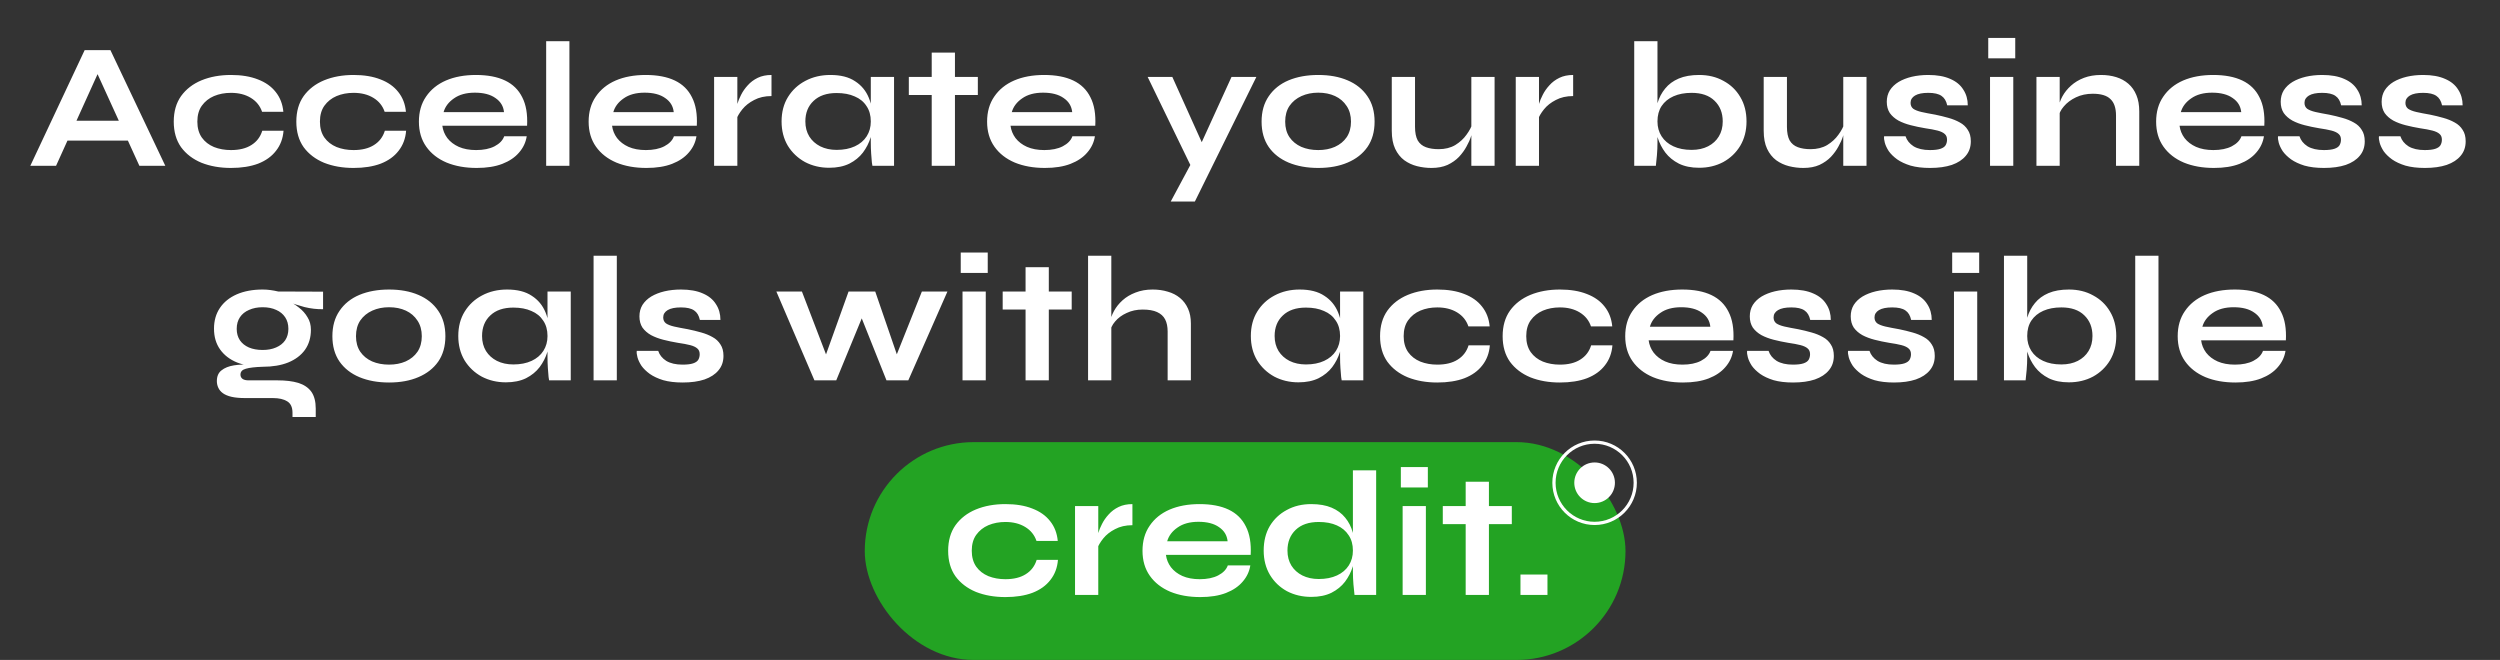 <svg width="769" height="203" viewBox="0 0 769 203" fill="none" xmlns="http://www.w3.org/2000/svg">
<rect x="0" y="0" width="769" height="203" fill="#333333" stroke="none"/>
<g clip-path="url(#clip0_3203_31164)">
<rect x="266" y="136" width="234" height="67" rx="33.5" fill="#23A323"/>
<circle cx="490.5" cy="148.5" r="12.5" stroke="white"/>
<circle cx="490.5" cy="148.5" r="6.25" fill="white"/>
<path d="M18.179 43.245V37.14H41.719V43.245H18.179ZM9.324 51L26.044 15.415H33.964L50.849 51H42.874L28.244 18.935H31.764L17.244 51H9.324ZM87.215 40.22C87.032 42.603 86.262 44.657 84.905 46.38C83.585 48.103 81.752 49.423 79.405 50.34C77.059 51.22 74.272 51.66 71.045 51.66C67.672 51.66 64.647 51.128 61.97 50.065C59.33 48.965 57.24 47.37 55.7 45.28C54.197 43.153 53.445 40.532 53.445 37.415C53.445 34.298 54.197 31.677 55.7 29.55C57.24 27.423 59.33 25.81 61.97 24.71C64.647 23.61 67.672 23.06 71.045 23.06C74.272 23.06 77.04 23.518 79.35 24.435C81.66 25.315 83.475 26.598 84.795 28.285C86.152 29.972 86.94 32.007 87.16 34.39H80.615C79.992 32.557 78.837 31.127 77.15 30.1C75.464 29.073 73.429 28.56 71.045 28.56C69.139 28.56 67.397 28.89 65.82 29.55C64.28 30.21 63.034 31.2 62.08 32.52C61.164 33.803 60.705 35.435 60.705 37.415C60.705 39.358 61.164 40.99 62.08 42.31C62.997 43.593 64.244 44.565 65.82 45.225C67.397 45.848 69.139 46.16 71.045 46.16C73.612 46.16 75.702 45.647 77.315 44.62C78.965 43.593 80.084 42.127 80.67 40.22H87.215ZM124.92 40.22C124.737 42.603 123.967 44.657 122.61 46.38C121.29 48.103 119.457 49.423 117.11 50.34C114.764 51.22 111.977 51.66 108.75 51.66C105.377 51.66 102.352 51.128 99.675 50.065C97.035 48.965 94.945 47.37 93.405 45.28C91.902 43.153 91.15 40.532 91.15 37.415C91.15 34.298 91.902 31.677 93.405 29.55C94.945 27.423 97.035 25.81 99.675 24.71C102.352 23.61 105.377 23.06 108.75 23.06C111.977 23.06 114.745 23.518 117.055 24.435C119.365 25.315 121.18 26.598 122.5 28.285C123.857 29.972 124.645 32.007 124.865 34.39H118.32C117.697 32.557 116.542 31.127 114.855 30.1C113.169 29.073 111.134 28.56 108.75 28.56C106.844 28.56 105.102 28.89 103.525 29.55C101.985 30.21 100.739 31.2 99.785 32.52C98.869 33.803 98.41 35.435 98.41 37.415C98.41 39.358 98.869 40.99 99.785 42.31C100.702 43.593 101.949 44.565 103.525 45.225C105.102 45.848 106.844 46.16 108.75 46.16C111.317 46.16 113.407 45.647 115.02 44.62C116.67 43.593 117.789 42.127 118.375 40.22H124.92ZM155.09 41.925H162.02C161.727 43.795 160.939 45.463 159.655 46.93C158.409 48.397 156.704 49.552 154.54 50.395C152.377 51.238 149.737 51.66 146.62 51.66C143.137 51.66 140.057 51.11 137.38 50.01C134.704 48.873 132.614 47.242 131.11 45.115C129.607 42.988 128.855 40.422 128.855 37.415C128.855 34.408 129.589 31.842 131.055 29.715C132.522 27.552 134.557 25.902 137.16 24.765C139.8 23.628 142.88 23.06 146.4 23.06C149.994 23.06 152.982 23.628 155.365 24.765C157.749 25.902 159.509 27.625 160.645 29.935C161.819 32.208 162.314 35.123 162.13 38.68H136.06C136.244 40.073 136.757 41.338 137.6 42.475C138.48 43.612 139.654 44.51 141.12 45.17C142.624 45.83 144.402 46.16 146.455 46.16C148.729 46.16 150.617 45.775 152.12 45.005C153.66 44.198 154.65 43.172 155.09 41.925ZM146.07 28.505C143.43 28.505 141.285 29.092 139.635 30.265C137.985 31.402 136.922 32.813 136.445 34.5H155.035C154.852 32.667 153.972 31.218 152.395 30.155C150.855 29.055 148.747 28.505 146.07 28.505ZM168.001 12.665H175.151V51H168.001V12.665ZM207.298 41.925H214.228C213.934 43.795 213.146 45.463 211.863 46.93C210.616 48.397 208.911 49.552 206.748 50.395C204.584 51.238 201.944 51.66 198.828 51.66C195.344 51.66 192.264 51.11 189.588 50.01C186.911 48.873 184.821 47.242 183.318 45.115C181.814 42.988 181.063 40.422 181.063 37.415C181.063 34.408 181.796 31.842 183.263 29.715C184.729 27.552 186.764 25.902 189.368 24.765C192.008 23.628 195.088 23.06 198.608 23.06C202.201 23.06 205.189 23.628 207.573 24.765C209.956 25.902 211.716 27.625 212.853 29.935C214.026 32.208 214.521 35.123 214.338 38.68H188.268C188.451 40.073 188.964 41.338 189.808 42.475C190.688 43.612 191.861 44.51 193.328 45.17C194.831 45.83 196.609 46.16 198.663 46.16C200.936 46.16 202.824 45.775 204.328 45.005C205.868 44.198 206.858 43.172 207.298 41.925ZM198.278 28.505C195.638 28.505 193.493 29.092 191.843 30.265C190.193 31.402 189.129 32.813 188.653 34.5H207.243C207.059 32.667 206.179 31.218 204.603 30.155C203.063 29.055 200.954 28.505 198.278 28.505ZM219.658 23.665H226.808V51H219.658V23.665ZM237.313 29.55C235.26 29.55 233.481 29.953 231.978 30.76C230.475 31.53 229.265 32.483 228.348 33.62C227.431 34.757 226.79 35.857 226.423 36.92L226.368 33.895C226.405 33.455 226.551 32.813 226.808 31.97C227.065 31.09 227.45 30.155 227.963 29.165C228.476 28.138 229.155 27.167 229.998 26.25C230.841 25.297 231.868 24.527 233.078 23.94C234.288 23.353 235.7 23.06 237.313 23.06V29.55ZM255.043 51.605C252.33 51.605 249.855 51.018 247.618 49.845C245.418 48.635 243.658 46.967 242.338 44.84C241.055 42.677 240.413 40.183 240.413 37.36C240.413 34.463 241.073 31.952 242.393 29.825C243.713 27.698 245.491 26.048 247.728 24.875C250.001 23.665 252.568 23.06 255.428 23.06C258.581 23.06 261.111 23.702 263.018 24.985C264.961 26.232 266.373 27.937 267.253 30.1C268.133 32.263 268.573 34.683 268.573 37.36C268.573 38.973 268.316 40.623 267.803 42.31C267.29 43.96 266.501 45.5 265.438 46.93C264.375 48.323 262.981 49.46 261.258 50.34C259.535 51.183 257.463 51.605 255.043 51.605ZM257.353 46.105C259.516 46.105 261.386 45.738 262.963 45.005C264.54 44.272 265.75 43.245 266.593 41.925C267.436 40.605 267.858 39.083 267.858 37.36C267.858 35.49 267.418 33.913 266.538 32.63C265.695 31.31 264.485 30.32 262.908 29.66C261.368 28.963 259.516 28.615 257.353 28.615C254.31 28.615 251.945 29.422 250.258 31.035C248.571 32.612 247.728 34.72 247.728 37.36C247.728 39.12 248.131 40.66 248.938 41.98C249.745 43.263 250.863 44.272 252.293 45.005C253.76 45.738 255.446 46.105 257.353 46.105ZM267.858 23.665H275.008V51H268.353C268.353 51 268.298 50.652 268.188 49.955C268.115 49.222 268.041 48.305 267.968 47.205C267.895 46.105 267.858 45.023 267.858 43.96V23.665ZM279.554 23.665H300.784V29.22H279.554V23.665ZM286.594 16.185H293.744V51H286.594V16.185ZM329.866 41.925H336.796C336.503 43.795 335.714 45.463 334.431 46.93C333.184 48.397 331.479 49.552 329.316 50.395C327.153 51.238 324.513 51.66 321.396 51.66C317.913 51.66 314.833 51.11 312.156 50.01C309.479 48.873 307.389 47.242 305.886 45.115C304.383 42.988 303.631 40.422 303.631 37.415C303.631 34.408 304.364 31.842 305.831 29.715C307.298 27.552 309.333 25.902 311.936 24.765C314.576 23.628 317.656 23.06 321.176 23.06C324.769 23.06 327.758 23.628 330.141 24.765C332.524 25.902 334.284 27.625 335.421 29.935C336.594 32.208 337.089 35.123 336.906 38.68H310.836C311.019 40.073 311.533 41.338 312.376 42.475C313.256 43.612 314.429 44.51 315.896 45.17C317.399 45.83 319.178 46.16 321.231 46.16C323.504 46.16 325.393 45.775 326.896 45.005C328.436 44.198 329.426 43.172 329.866 41.925ZM320.846 28.505C318.206 28.505 316.061 29.092 314.411 30.265C312.761 31.402 311.698 32.813 311.221 34.5H329.811C329.628 32.667 328.748 31.218 327.171 30.155C325.631 29.055 323.523 28.505 320.846 28.505ZM353.018 23.665H360.608L372.433 49.9L366.273 51L353.018 23.665ZM386.458 23.665L367.538 62H360.113L368.198 46.93L378.813 23.665H386.458ZM405.499 51.66C402.053 51.66 399.009 51.11 396.369 50.01C393.766 48.91 391.731 47.315 390.264 45.225C388.798 43.098 388.064 40.495 388.064 37.415C388.064 34.335 388.798 31.732 390.264 29.605C391.731 27.442 393.766 25.81 396.369 24.71C399.009 23.61 402.053 23.06 405.499 23.06C408.946 23.06 411.953 23.61 414.519 24.71C417.123 25.81 419.158 27.442 420.624 29.605C422.091 31.732 422.824 34.335 422.824 37.415C422.824 40.495 422.091 43.098 420.624 45.225C419.158 47.315 417.123 48.91 414.519 50.01C411.953 51.11 408.946 51.66 405.499 51.66ZM405.499 46.16C407.406 46.16 409.111 45.83 410.614 45.17C412.154 44.473 413.364 43.483 414.244 42.2C415.124 40.88 415.564 39.285 415.564 37.415C415.564 35.545 415.124 33.95 414.244 32.63C413.364 31.273 412.173 30.247 410.669 29.55C409.166 28.853 407.443 28.505 405.499 28.505C403.593 28.505 401.869 28.853 400.329 29.55C398.789 30.247 397.561 31.255 396.644 32.575C395.764 33.895 395.324 35.508 395.324 37.415C395.324 39.285 395.764 40.88 396.644 42.2C397.524 43.483 398.734 44.473 400.274 45.17C401.814 45.83 403.556 46.16 405.499 46.16ZM459.735 51H452.585V23.665H459.735V51ZM452.97 37.855L453.025 39.725C452.952 40.238 452.768 40.99 452.475 41.98C452.182 42.933 451.723 43.96 451.1 45.06C450.513 46.16 449.743 47.223 448.79 48.25C447.837 49.24 446.663 50.065 445.27 50.725C443.877 51.348 442.227 51.66 440.32 51.66C438.817 51.66 437.332 51.477 435.865 51.11C434.435 50.743 433.133 50.138 431.96 49.295C430.787 48.415 429.852 47.242 429.155 45.775C428.458 44.308 428.11 42.457 428.11 40.22V23.665H435.26V39.01C435.26 40.77 435.535 42.163 436.085 43.19C436.672 44.18 437.515 44.877 438.615 45.28C439.715 45.683 441.017 45.885 442.52 45.885C444.5 45.885 446.205 45.463 447.635 44.62C449.065 43.74 450.22 42.677 451.1 41.43C452.017 40.183 452.64 38.992 452.97 37.855ZM466.245 23.665H473.395V51H466.245V23.665ZM483.9 29.55C481.846 29.55 480.068 29.953 478.565 30.76C477.061 31.53 475.851 32.483 474.935 33.62C474.018 34.757 473.376 35.857 473.01 36.92L472.955 33.895C472.991 33.455 473.138 32.813 473.395 31.97C473.651 31.09 474.036 30.155 474.55 29.165C475.063 28.138 475.741 27.167 476.585 26.25C477.428 25.297 478.455 24.527 479.665 23.94C480.875 23.353 482.286 23.06 483.9 23.06V29.55ZM522.652 51.605C520.232 51.605 518.16 51.183 516.437 50.34C514.713 49.46 513.32 48.323 512.257 46.93C511.193 45.5 510.405 43.96 509.892 42.31C509.378 40.623 509.122 38.973 509.122 37.36C509.122 35.343 509.36 33.473 509.837 31.75C510.35 30.027 511.138 28.523 512.202 27.24C513.265 25.92 514.658 24.893 516.382 24.16C518.105 23.427 520.195 23.06 522.652 23.06C525.475 23.06 527.968 23.665 530.132 24.875C532.332 26.048 534.055 27.698 535.302 29.825C536.585 31.952 537.227 34.463 537.227 37.36C537.227 40.183 536.585 42.677 535.302 44.84C534.018 46.967 532.277 48.635 530.077 49.845C527.877 51.018 525.402 51.605 522.652 51.605ZM520.342 46.105C522.285 46.105 523.972 45.738 525.402 45.005C526.832 44.272 527.932 43.263 528.702 41.98C529.508 40.66 529.912 39.12 529.912 37.36C529.912 34.72 529.068 32.593 527.382 30.98C525.732 29.367 523.385 28.56 520.342 28.56C518.215 28.56 516.363 28.908 514.787 29.605C513.21 30.302 511.982 31.31 511.102 32.63C510.258 33.913 509.837 35.49 509.837 37.36C509.837 39.083 510.258 40.605 511.102 41.925C511.945 43.245 513.155 44.272 514.732 45.005C516.308 45.738 518.178 46.105 520.342 46.105ZM509.837 12.665V43.96C509.837 45.133 509.782 46.398 509.672 47.755C509.562 49.075 509.452 50.157 509.342 51H502.687V12.665H509.837ZM574.139 51H566.989V23.665H574.139V51ZM567.374 37.855L567.429 39.725C567.356 40.238 567.173 40.99 566.879 41.98C566.586 42.933 566.128 43.96 565.504 45.06C564.918 46.16 564.148 47.223 563.194 48.25C562.241 49.24 561.068 50.065 559.674 50.725C558.281 51.348 556.631 51.66 554.724 51.66C553.221 51.66 551.736 51.477 550.269 51.11C548.839 50.743 547.538 50.138 546.364 49.295C545.191 48.415 544.256 47.242 543.559 45.775C542.863 44.308 542.514 42.457 542.514 40.22V23.665H549.664V39.01C549.664 40.77 549.939 42.163 550.489 43.19C551.076 44.18 551.919 44.877 553.019 45.28C554.119 45.683 555.421 45.885 556.924 45.885C558.904 45.885 560.609 45.463 562.039 44.62C563.469 43.74 564.624 42.677 565.504 41.43C566.421 40.183 567.044 38.992 567.374 37.855ZM579.549 41.925H586.149C586.552 43.172 587.377 44.198 588.624 45.005C589.907 45.775 591.576 46.16 593.629 46.16C595.022 46.16 596.104 46.032 596.874 45.775C597.644 45.518 598.176 45.152 598.469 44.675C598.762 44.162 598.909 43.593 598.909 42.97C598.909 42.2 598.671 41.613 598.194 41.21C597.717 40.77 596.984 40.422 595.994 40.165C595.004 39.908 593.739 39.67 592.199 39.45C590.659 39.193 589.174 38.882 587.744 38.515C586.314 38.148 585.049 37.672 583.949 37.085C582.849 36.462 581.969 35.692 581.309 34.775C580.686 33.822 580.374 32.667 580.374 31.31C580.374 29.99 580.686 28.817 581.309 27.79C581.969 26.763 582.867 25.902 584.004 25.205C585.177 24.508 586.534 23.977 588.074 23.61C589.651 23.243 591.337 23.06 593.134 23.06C595.847 23.06 598.102 23.463 599.899 24.27C601.696 25.04 603.034 26.14 603.914 27.57C604.831 28.963 605.289 30.577 605.289 32.41H598.964C598.671 31.053 598.084 30.082 597.204 29.495C596.324 28.872 594.967 28.56 593.134 28.56C591.337 28.56 589.981 28.835 589.064 29.385C588.147 29.935 587.689 30.687 587.689 31.64C587.689 32.41 587.964 33.015 588.514 33.455C589.101 33.858 589.944 34.188 591.044 34.445C592.181 34.702 593.592 34.977 595.279 35.27C596.709 35.563 598.066 35.893 599.349 36.26C600.669 36.627 601.842 37.103 602.869 37.69C603.896 38.24 604.702 38.992 605.289 39.945C605.912 40.862 606.224 42.035 606.224 43.465C606.224 45.225 605.711 46.71 604.684 47.92C603.694 49.13 602.264 50.065 600.394 50.725C598.524 51.348 596.287 51.66 593.684 51.66C591.374 51.66 589.376 51.422 587.689 50.945C586.039 50.432 584.664 49.79 583.564 49.02C582.464 48.213 581.602 47.37 580.979 46.49C580.392 45.573 579.989 44.712 579.769 43.905C579.549 43.098 579.476 42.438 579.549 41.925ZM619.889 11.675V17.945H611.584V11.675H619.889ZM612.134 23.665H619.284V51H612.134V23.665ZM626.411 23.665H633.561V51H626.411V23.665ZM646.266 23.06C647.953 23.06 649.511 23.28 650.941 23.72C652.371 24.16 653.618 24.838 654.681 25.755C655.744 26.672 656.569 27.845 657.156 29.275C657.743 30.668 658.036 32.337 658.036 34.28V51H650.886V35.545C650.886 33.235 650.318 31.548 649.181 30.485C648.081 29.385 646.266 28.835 643.736 28.835C641.829 28.835 640.106 29.202 638.566 29.935C637.026 30.668 635.779 31.603 634.826 32.74C633.873 33.84 633.323 34.995 633.176 36.205L633.121 33.4C633.304 32.117 633.726 30.87 634.386 29.66C635.046 28.45 635.926 27.35 637.026 26.36C638.163 25.333 639.501 24.527 641.041 23.94C642.581 23.353 644.323 23.06 646.266 23.06ZM689.461 41.925H696.391C696.097 43.795 695.309 45.463 694.026 46.93C692.779 48.397 691.074 49.552 688.911 50.395C686.747 51.238 684.107 51.66 680.991 51.66C677.507 51.66 674.427 51.11 671.751 50.01C669.074 48.873 666.984 47.242 665.481 45.115C663.977 42.988 663.226 40.422 663.226 37.415C663.226 34.408 663.959 31.842 665.426 29.715C666.892 27.552 668.927 25.902 671.531 24.765C674.171 23.628 677.251 23.06 680.771 23.06C684.364 23.06 687.352 23.628 689.736 24.765C692.119 25.902 693.879 27.625 695.016 29.935C696.189 32.208 696.684 35.123 696.501 38.68H670.431C670.614 40.073 671.127 41.338 671.971 42.475C672.851 43.612 674.024 44.51 675.491 45.17C676.994 45.83 678.772 46.16 680.826 46.16C683.099 46.16 684.987 45.775 686.491 45.005C688.031 44.198 689.021 43.172 689.461 41.925ZM680.441 28.505C677.801 28.505 675.656 29.092 674.006 30.265C672.356 31.402 671.292 32.813 670.816 34.5H689.406C689.222 32.667 688.342 31.218 686.766 30.155C685.226 29.055 683.117 28.505 680.441 28.505ZM700.721 41.925H707.321C707.724 43.172 708.549 44.198 709.796 45.005C711.079 45.775 712.748 46.16 714.801 46.16C716.194 46.16 717.276 46.032 718.046 45.775C718.816 45.518 719.348 45.152 719.641 44.675C719.934 44.162 720.081 43.593 720.081 42.97C720.081 42.2 719.843 41.613 719.366 41.21C718.889 40.77 718.156 40.422 717.166 40.165C716.176 39.908 714.911 39.67 713.371 39.45C711.831 39.193 710.346 38.882 708.916 38.515C707.486 38.148 706.221 37.672 705.121 37.085C704.021 36.462 703.141 35.692 702.481 34.775C701.858 33.822 701.546 32.667 701.546 31.31C701.546 29.99 701.858 28.817 702.481 27.79C703.141 26.763 704.039 25.902 705.176 25.205C706.349 24.508 707.706 23.977 709.246 23.61C710.823 23.243 712.509 23.06 714.306 23.06C717.019 23.06 719.274 23.463 721.071 24.27C722.868 25.04 724.206 26.14 725.086 27.57C726.003 28.963 726.461 30.577 726.461 32.41H720.136C719.843 31.053 719.256 30.082 718.376 29.495C717.496 28.872 716.139 28.56 714.306 28.56C712.509 28.56 711.153 28.835 710.236 29.385C709.319 29.935 708.861 30.687 708.861 31.64C708.861 32.41 709.136 33.015 709.686 33.455C710.273 33.858 711.116 34.188 712.216 34.445C713.353 34.702 714.764 34.977 716.451 35.27C717.881 35.563 719.238 35.893 720.521 36.26C721.841 36.627 723.014 37.103 724.041 37.69C725.068 38.24 725.874 38.992 726.461 39.945C727.084 40.862 727.396 42.035 727.396 43.465C727.396 45.225 726.883 46.71 725.856 47.92C724.866 49.13 723.436 50.065 721.566 50.725C719.696 51.348 717.459 51.66 714.856 51.66C712.546 51.66 710.548 51.422 708.861 50.945C707.211 50.432 705.836 49.79 704.736 49.02C703.636 48.213 702.774 47.37 702.151 46.49C701.564 45.573 701.161 44.712 700.941 43.905C700.721 43.098 700.648 42.438 700.721 41.925ZM731.766 41.925H738.366C738.769 43.172 739.594 44.198 740.841 45.005C742.124 45.775 743.793 46.16 745.846 46.16C747.239 46.16 748.321 46.032 749.091 45.775C749.861 45.518 750.393 45.152 750.686 44.675C750.979 44.162 751.126 43.593 751.126 42.97C751.126 42.2 750.888 41.613 750.411 41.21C749.934 40.77 749.201 40.422 748.211 40.165C747.221 39.908 745.956 39.67 744.416 39.45C742.876 39.193 741.391 38.882 739.961 38.515C738.531 38.148 737.266 37.672 736.166 37.085C735.066 36.462 734.186 35.692 733.526 34.775C732.903 33.822 732.591 32.667 732.591 31.31C732.591 29.99 732.903 28.817 733.526 27.79C734.186 26.763 735.084 25.902 736.221 25.205C737.394 24.508 738.751 23.977 740.291 23.61C741.868 23.243 743.554 23.06 745.351 23.06C748.064 23.06 750.319 23.463 752.116 24.27C753.913 25.04 755.251 26.14 756.131 27.57C757.048 28.963 757.506 30.577 757.506 32.41H751.181C750.888 31.053 750.301 30.082 749.421 29.495C748.541 28.872 747.184 28.56 745.351 28.56C743.554 28.56 742.198 28.835 741.281 29.385C740.364 29.935 739.906 30.687 739.906 31.64C739.906 32.41 740.181 33.015 740.731 33.455C741.318 33.858 742.161 34.188 743.261 34.445C744.398 34.702 745.809 34.977 747.496 35.27C748.926 35.563 750.283 35.893 751.566 36.26C752.886 36.627 754.059 37.103 755.086 37.69C756.113 38.24 756.919 38.992 757.506 39.945C758.129 40.862 758.441 42.035 758.441 43.465C758.441 45.225 757.928 46.71 756.901 47.92C755.911 49.13 754.481 50.065 752.611 50.725C750.741 51.348 748.504 51.66 745.901 51.66C743.591 51.66 741.593 51.422 739.906 50.945C738.256 50.432 736.881 49.79 735.781 49.02C734.681 48.213 733.819 47.37 733.196 46.49C732.609 45.573 732.206 44.712 731.986 43.905C731.766 43.098 731.693 42.438 731.766 41.925ZM80.786 112.82C77.816 112.82 75.194 112.38 72.921 111.5C70.684 110.583 68.942 109.245 67.696 107.485C66.449 105.725 65.826 103.598 65.826 101.105C65.826 98.648 66.431 96.522 67.641 94.725C68.851 92.928 70.574 91.535 72.811 90.545C75.084 89.555 77.742 89.06 80.786 89.06C81.629 89.06 82.436 89.115 83.206 89.225C84.012 89.335 84.801 89.482 85.571 89.665L99.376 89.72V95.11C97.506 95.147 95.599 94.927 93.656 94.45C91.749 93.937 90.062 93.387 88.596 92.8L88.431 92.415C89.677 93.002 90.851 93.735 91.951 94.615C93.051 95.458 93.931 96.448 94.591 97.585C95.287 98.685 95.636 99.968 95.636 101.435C95.636 103.818 95.031 105.872 93.821 107.595C92.611 109.282 90.887 110.583 88.651 111.5C86.451 112.38 83.829 112.82 80.786 112.82ZM89.971 128.275V126.955C89.971 125.268 89.421 124.095 88.321 123.435C87.257 122.775 85.791 122.445 83.921 122.445H75.396C73.746 122.445 72.352 122.317 71.216 122.06C70.116 121.803 69.236 121.437 68.576 120.96C67.916 120.483 67.439 119.915 67.146 119.255C66.852 118.632 66.706 117.953 66.706 117.22C66.706 115.753 67.182 114.653 68.136 113.92C69.089 113.15 70.372 112.637 71.986 112.38C73.599 112.123 75.377 112.068 77.321 112.215L80.786 112.82C78.476 112.893 76.752 113.095 75.616 113.425C74.516 113.718 73.966 114.323 73.966 115.24C73.966 115.79 74.186 116.23 74.626 116.56C75.066 116.853 75.689 117 76.496 117H85.461C87.917 117 90.007 117.257 91.731 117.77C93.491 118.32 94.829 119.218 95.746 120.465C96.662 121.748 97.121 123.49 97.121 125.69V128.275H89.971ZM80.786 107.65C82.362 107.65 83.737 107.393 84.911 106.88C86.121 106.367 87.056 105.633 87.716 104.68C88.376 103.69 88.706 102.517 88.706 101.16C88.706 99.767 88.376 98.575 87.716 97.585C87.056 96.595 86.139 95.843 84.966 95.33C83.792 94.78 82.399 94.505 80.786 94.505C79.209 94.505 77.816 94.78 76.606 95.33C75.396 95.843 74.461 96.595 73.801 97.585C73.141 98.575 72.811 99.767 72.811 101.16C72.811 102.517 73.141 103.69 73.801 104.68C74.461 105.633 75.377 106.367 76.551 106.88C77.761 107.393 79.172 107.65 80.786 107.65ZM119.677 117.66C116.23 117.66 113.187 117.11 110.547 116.01C107.943 114.91 105.908 113.315 104.442 111.225C102.975 109.098 102.242 106.495 102.242 103.415C102.242 100.335 102.975 97.732 104.442 95.605C105.908 93.442 107.943 91.81 110.547 90.71C113.187 89.61 116.23 89.06 119.677 89.06C123.123 89.06 126.13 89.61 128.697 90.71C131.3 91.81 133.335 93.442 134.802 95.605C136.268 97.732 137.002 100.335 137.002 103.415C137.002 106.495 136.268 109.098 134.802 111.225C133.335 113.315 131.3 114.91 128.697 116.01C126.13 117.11 123.123 117.66 119.677 117.66ZM119.677 112.16C121.583 112.16 123.288 111.83 124.792 111.17C126.332 110.473 127.542 109.483 128.422 108.2C129.302 106.88 129.742 105.285 129.742 103.415C129.742 101.545 129.302 99.95 128.422 98.63C127.542 97.273 126.35 96.247 124.847 95.55C123.343 94.853 121.62 94.505 119.677 94.505C117.77 94.505 116.047 94.853 114.507 95.55C112.967 96.247 111.738 97.255 110.822 98.575C109.942 99.895 109.502 101.508 109.502 103.415C109.502 105.285 109.942 106.88 110.822 108.2C111.702 109.483 112.912 110.473 114.452 111.17C115.992 111.83 117.733 112.16 119.677 112.16ZM155.597 117.605C152.884 117.605 150.409 117.018 148.172 115.845C145.972 114.635 144.212 112.967 142.892 110.84C141.609 108.677 140.967 106.183 140.967 103.36C140.967 100.463 141.627 97.952 142.947 95.825C144.267 93.698 146.046 92.048 148.282 90.875C150.556 89.665 153.122 89.06 155.982 89.06C159.136 89.06 161.666 89.702 163.572 90.985C165.516 92.232 166.927 93.937 167.807 96.1C168.687 98.263 169.127 100.683 169.127 103.36C169.127 104.973 168.871 106.623 168.357 108.31C167.844 109.96 167.056 111.5 165.992 112.93C164.929 114.323 163.536 115.46 161.812 116.34C160.089 117.183 158.017 117.605 155.597 117.605ZM157.907 112.105C160.071 112.105 161.941 111.738 163.517 111.005C165.094 110.272 166.304 109.245 167.147 107.925C167.991 106.605 168.412 105.083 168.412 103.36C168.412 101.49 167.972 99.913 167.092 98.63C166.249 97.31 165.039 96.32 163.462 95.66C161.922 94.963 160.071 94.615 157.907 94.615C154.864 94.615 152.499 95.422 150.812 97.035C149.126 98.612 148.282 100.72 148.282 103.36C148.282 105.12 148.686 106.66 149.492 107.98C150.299 109.263 151.417 110.272 152.847 111.005C154.314 111.738 156.001 112.105 157.907 112.105ZM168.412 89.665H175.562V117H168.907C168.907 117 168.852 116.652 168.742 115.955C168.669 115.222 168.596 114.305 168.522 113.205C168.449 112.105 168.412 111.023 168.412 109.96V89.665ZM182.583 78.665H189.733V117H182.583V78.665ZM195.865 107.925H202.465C202.868 109.172 203.693 110.198 204.94 111.005C206.223 111.775 207.892 112.16 209.945 112.16C211.338 112.16 212.42 112.032 213.19 111.775C213.96 111.518 214.492 111.152 214.785 110.675C215.078 110.162 215.225 109.593 215.225 108.97C215.225 108.2 214.987 107.613 214.51 107.21C214.033 106.77 213.3 106.422 212.31 106.165C211.32 105.908 210.055 105.67 208.515 105.45C206.975 105.193 205.49 104.882 204.06 104.515C202.63 104.148 201.365 103.672 200.265 103.085C199.165 102.462 198.285 101.692 197.625 100.775C197.002 99.822 196.69 98.667 196.69 97.31C196.69 95.99 197.002 94.817 197.625 93.79C198.285 92.763 199.183 91.902 200.32 91.205C201.493 90.508 202.85 89.977 204.39 89.61C205.967 89.243 207.653 89.06 209.45 89.06C212.163 89.06 214.418 89.463 216.215 90.27C218.012 91.04 219.35 92.14 220.23 93.57C221.147 94.963 221.605 96.577 221.605 98.41H215.28C214.987 97.053 214.4 96.082 213.52 95.495C212.64 94.872 211.283 94.56 209.45 94.56C207.653 94.56 206.297 94.835 205.38 95.385C204.463 95.935 204.005 96.687 204.005 97.64C204.005 98.41 204.28 99.015 204.83 99.455C205.417 99.858 206.26 100.188 207.36 100.445C208.497 100.702 209.908 100.977 211.595 101.27C213.025 101.563 214.382 101.893 215.665 102.26C216.985 102.627 218.158 103.103 219.185 103.69C220.212 104.24 221.018 104.992 221.605 105.945C222.228 106.862 222.54 108.035 222.54 109.465C222.54 111.225 222.027 112.71 221 113.92C220.01 115.13 218.58 116.065 216.71 116.725C214.84 117.348 212.603 117.66 210 117.66C207.69 117.66 205.692 117.422 204.005 116.945C202.355 116.432 200.98 115.79 199.88 115.02C198.78 114.213 197.918 113.37 197.295 112.49C196.708 111.573 196.305 110.712 196.085 109.905C195.865 109.098 195.792 108.438 195.865 107.925ZM276.917 112.05L274.662 111.995L283.572 89.665H291.437L279.392 117H272.682L263.882 94.945H266.302L257.227 117H250.517L238.802 89.665H246.667L255.247 112.05H252.992L261.022 89.665H269.217L276.917 112.05ZM303.827 77.675V83.945H295.522V77.675H303.827ZM296.072 89.665H303.222V117H296.072V89.665ZM308.424 89.665H329.654V95.22H308.424V89.665ZM315.464 82.185H322.614V117H315.464V82.185ZM359.166 117V101.985C359.166 100.482 358.91 99.235 358.396 98.245C357.883 97.255 357.058 96.503 355.921 95.99C354.821 95.477 353.336 95.22 351.466 95.22C349.67 95.22 348.038 95.568 346.571 96.265C345.105 96.925 343.913 97.805 342.996 98.905C342.08 99.968 341.566 101.105 341.456 102.315L341.401 99.29C341.585 98.08 342.006 96.87 342.666 95.66C343.326 94.45 344.206 93.35 345.306 92.36C346.406 91.37 347.726 90.582 349.266 89.995C350.843 89.372 352.603 89.06 354.546 89.06C356.233 89.06 357.791 89.28 359.221 89.72C360.651 90.123 361.898 90.765 362.961 91.645C364.025 92.525 364.85 93.625 365.436 94.945C366.023 96.228 366.316 97.75 366.316 99.51V117H359.166ZM334.691 117V78.665H341.841V117H334.691ZM399.391 117.605C396.678 117.605 394.203 117.018 391.966 115.845C389.766 114.635 388.006 112.967 386.686 110.84C385.403 108.677 384.761 106.183 384.761 103.36C384.761 100.463 385.421 97.952 386.741 95.825C388.061 93.698 389.84 92.048 392.076 90.875C394.35 89.665 396.916 89.06 399.776 89.06C402.93 89.06 405.46 89.702 407.366 90.985C409.31 92.232 410.721 93.937 411.601 96.1C412.481 98.263 412.921 100.683 412.921 103.36C412.921 104.973 412.665 106.623 412.151 108.31C411.638 109.96 410.85 111.5 409.786 112.93C408.723 114.323 407.33 115.46 405.606 116.34C403.883 117.183 401.811 117.605 399.391 117.605ZM401.701 112.105C403.865 112.105 405.735 111.738 407.311 111.005C408.888 110.272 410.098 109.245 410.941 107.925C411.785 106.605 412.206 105.083 412.206 103.36C412.206 101.49 411.766 99.913 410.886 98.63C410.043 97.31 408.833 96.32 407.256 95.66C405.716 94.963 403.865 94.615 401.701 94.615C398.658 94.615 396.293 95.422 394.606 97.035C392.92 98.612 392.076 100.72 392.076 103.36C392.076 105.12 392.48 106.66 393.286 107.98C394.093 109.263 395.211 110.272 396.641 111.005C398.108 111.738 399.795 112.105 401.701 112.105ZM412.206 89.665H419.356V117H412.701C412.701 117 412.646 116.652 412.536 115.955C412.463 115.222 412.39 114.305 412.316 113.205C412.243 112.105 412.206 111.023 412.206 109.96V89.665ZM458.277 106.22C458.094 108.603 457.324 110.657 455.967 112.38C454.647 114.103 452.814 115.423 450.467 116.34C448.121 117.22 445.334 117.66 442.107 117.66C438.734 117.66 435.709 117.128 433.032 116.065C430.392 114.965 428.302 113.37 426.762 111.28C425.259 109.153 424.507 106.532 424.507 103.415C424.507 100.298 425.259 97.677 426.762 95.55C428.302 93.423 430.392 91.81 433.032 90.71C435.709 89.61 438.734 89.06 442.107 89.06C445.334 89.06 448.102 89.518 450.412 90.435C452.722 91.315 454.537 92.598 455.857 94.285C457.214 95.972 458.002 98.007 458.222 100.39H451.677C451.054 98.557 449.899 97.127 448.212 96.1C446.526 95.073 444.491 94.56 442.107 94.56C440.201 94.56 438.459 94.89 436.882 95.55C435.342 96.21 434.096 97.2 433.142 98.52C432.226 99.803 431.767 101.435 431.767 103.415C431.767 105.358 432.226 106.99 433.142 108.31C434.059 109.593 435.306 110.565 436.882 111.225C438.459 111.848 440.201 112.16 442.107 112.16C444.674 112.16 446.764 111.647 448.377 110.62C450.027 109.593 451.146 108.127 451.732 106.22H458.277ZM495.982 106.22C495.799 108.603 495.029 110.657 493.672 112.38C492.352 114.103 490.519 115.423 488.172 116.34C485.826 117.22 483.039 117.66 479.812 117.66C476.439 117.66 473.414 117.128 470.737 116.065C468.097 114.965 466.007 113.37 464.467 111.28C462.964 109.153 462.212 106.532 462.212 103.415C462.212 100.298 462.964 97.677 464.467 95.55C466.007 93.423 468.097 91.81 470.737 90.71C473.414 89.61 476.439 89.06 479.812 89.06C483.039 89.06 485.807 89.518 488.117 90.435C490.427 91.315 492.242 92.598 493.562 94.285C494.919 95.972 495.707 98.007 495.927 100.39H489.382C488.759 98.557 487.604 97.127 485.917 96.1C484.231 95.073 482.196 94.56 479.812 94.56C477.906 94.56 476.164 94.89 474.587 95.55C473.047 96.21 471.801 97.2 470.847 98.52C469.931 99.803 469.472 101.435 469.472 103.415C469.472 105.358 469.931 106.99 470.847 108.31C471.764 109.593 473.011 110.565 474.587 111.225C476.164 111.848 477.906 112.16 479.812 112.16C482.379 112.16 484.469 111.647 486.082 110.62C487.732 109.593 488.851 108.127 489.437 106.22H495.982ZM526.153 107.925H533.083C532.789 109.795 532.001 111.463 530.718 112.93C529.471 114.397 527.766 115.552 525.603 116.395C523.439 117.238 520.799 117.66 517.683 117.66C514.199 117.66 511.119 117.11 508.443 116.01C505.766 114.873 503.676 113.242 502.173 111.115C500.669 108.988 499.918 106.422 499.918 103.415C499.918 100.408 500.651 97.842 502.118 95.715C503.584 93.552 505.619 91.902 508.223 90.765C510.863 89.628 513.943 89.06 517.463 89.06C521.056 89.06 524.044 89.628 526.428 90.765C528.811 91.902 530.571 93.625 531.708 95.935C532.881 98.208 533.376 101.123 533.193 104.68H507.123C507.306 106.073 507.819 107.338 508.663 108.475C509.543 109.612 510.716 110.51 512.183 111.17C513.686 111.83 515.464 112.16 517.518 112.16C519.791 112.16 521.679 111.775 523.183 111.005C524.723 110.198 525.713 109.172 526.153 107.925ZM517.133 94.505C514.493 94.505 512.348 95.092 510.698 96.265C509.048 97.402 507.984 98.813 507.508 100.5H526.098C525.914 98.667 525.034 97.218 523.458 96.155C521.918 95.055 519.809 94.505 517.133 94.505ZM537.413 107.925H544.013C544.416 109.172 545.241 110.198 546.488 111.005C547.771 111.775 549.44 112.16 551.493 112.16C552.886 112.16 553.968 112.032 554.738 111.775C555.508 111.518 556.04 111.152 556.333 110.675C556.626 110.162 556.773 109.593 556.773 108.97C556.773 108.2 556.535 107.613 556.058 107.21C555.581 106.77 554.848 106.422 553.858 106.165C552.868 105.908 551.603 105.67 550.063 105.45C548.523 105.193 547.038 104.882 545.608 104.515C544.178 104.148 542.913 103.672 541.813 103.085C540.713 102.462 539.833 101.692 539.173 100.775C538.55 99.822 538.238 98.667 538.238 97.31C538.238 95.99 538.55 94.817 539.173 93.79C539.833 92.763 540.731 91.902 541.868 91.205C543.041 90.508 544.398 89.977 545.938 89.61C547.515 89.243 549.201 89.06 550.998 89.06C553.711 89.06 555.966 89.463 557.763 90.27C559.56 91.04 560.898 92.14 561.778 93.57C562.695 94.963 563.153 96.577 563.153 98.41H556.828C556.535 97.053 555.948 96.082 555.068 95.495C554.188 94.872 552.831 94.56 550.998 94.56C549.201 94.56 547.845 94.835 546.928 95.385C546.011 95.935 545.553 96.687 545.553 97.64C545.553 98.41 545.828 99.015 546.378 99.455C546.965 99.858 547.808 100.188 548.908 100.445C550.045 100.702 551.456 100.977 553.143 101.27C554.573 101.563 555.93 101.893 557.213 102.26C558.533 102.627 559.706 103.103 560.733 103.69C561.76 104.24 562.566 104.992 563.153 105.945C563.776 106.862 564.088 108.035 564.088 109.465C564.088 111.225 563.575 112.71 562.548 113.92C561.558 115.13 560.128 116.065 558.258 116.725C556.388 117.348 554.151 117.66 551.548 117.66C549.238 117.66 547.24 117.422 545.553 116.945C543.903 116.432 542.528 115.79 541.428 115.02C540.328 114.213 539.466 113.37 538.843 112.49C538.256 111.573 537.853 110.712 537.633 109.905C537.413 109.098 537.34 108.438 537.413 107.925ZM568.458 107.925H575.058C575.461 109.172 576.286 110.198 577.533 111.005C578.816 111.775 580.484 112.16 582.538 112.16C583.931 112.16 585.013 112.032 585.783 111.775C586.553 111.518 587.084 111.152 587.378 110.675C587.671 110.162 587.818 109.593 587.818 108.97C587.818 108.2 587.579 107.613 587.103 107.21C586.626 106.77 585.893 106.422 584.903 106.165C583.913 105.908 582.648 105.67 581.108 105.45C579.568 105.193 578.083 104.882 576.653 104.515C575.223 104.148 573.958 103.672 572.858 103.085C571.758 102.462 570.878 101.692 570.218 100.775C569.594 99.822 569.283 98.667 569.283 97.31C569.283 95.99 569.594 94.817 570.218 93.79C570.878 92.763 571.776 91.902 572.913 91.205C574.086 90.508 575.443 89.977 576.983 89.61C578.559 89.243 580.246 89.06 582.043 89.06C584.756 89.06 587.011 89.463 588.808 90.27C590.604 91.04 591.943 92.14 592.823 93.57C593.739 94.963 594.198 96.577 594.198 98.41H587.873C587.579 97.053 586.993 96.082 586.113 95.495C585.233 94.872 583.876 94.56 582.043 94.56C580.246 94.56 578.889 94.835 577.973 95.385C577.056 95.935 576.598 96.687 576.598 97.64C576.598 98.41 576.873 99.015 577.423 99.455C578.009 99.858 578.853 100.188 579.953 100.445C581.089 100.702 582.501 100.977 584.188 101.27C585.618 101.563 586.974 101.893 588.258 102.26C589.578 102.627 590.751 103.103 591.778 103.69C592.804 104.24 593.611 104.992 594.198 105.945C594.821 106.862 595.133 108.035 595.133 109.465C595.133 111.225 594.619 112.71 593.593 113.92C592.603 115.13 591.173 116.065 589.303 116.725C587.433 117.348 585.196 117.66 582.593 117.66C580.283 117.66 578.284 117.422 576.598 116.945C574.948 116.432 573.573 115.79 572.473 115.02C571.373 114.213 570.511 113.37 569.888 112.49C569.301 111.573 568.898 110.712 568.678 109.905C568.458 109.098 568.384 108.438 568.458 107.925ZM608.798 77.675V83.945H600.493V77.675H608.798ZM601.043 89.665H608.193V117H601.043V89.665ZM636.385 117.605C633.965 117.605 631.893 117.183 630.17 116.34C628.446 115.46 627.053 114.323 625.99 112.93C624.926 111.5 624.138 109.96 623.625 108.31C623.111 106.623 622.855 104.973 622.855 103.36C622.855 101.343 623.093 99.473 623.57 97.75C624.083 96.027 624.871 94.523 625.935 93.24C626.998 91.92 628.391 90.893 630.115 90.16C631.838 89.427 633.928 89.06 636.385 89.06C639.208 89.06 641.701 89.665 643.865 90.875C646.065 92.048 647.788 93.698 649.035 95.825C650.318 97.952 650.96 100.463 650.96 103.36C650.96 106.183 650.318 108.677 649.035 110.84C647.751 112.967 646.01 114.635 643.81 115.845C641.61 117.018 639.135 117.605 636.385 117.605ZM634.075 112.105C636.018 112.105 637.705 111.738 639.135 111.005C640.565 110.272 641.665 109.263 642.435 107.98C643.241 106.66 643.645 105.12 643.645 103.36C643.645 100.72 642.801 98.593 641.115 96.98C639.465 95.367 637.118 94.56 634.075 94.56C631.948 94.56 630.096 94.908 628.52 95.605C626.943 96.302 625.715 97.31 624.835 98.63C623.991 99.913 623.57 101.49 623.57 103.36C623.57 105.083 623.991 106.605 624.835 107.925C625.678 109.245 626.888 110.272 628.465 111.005C630.041 111.738 631.911 112.105 634.075 112.105ZM623.57 78.665V109.96C623.57 111.133 623.515 112.398 623.405 113.755C623.295 115.075 623.185 116.157 623.075 117H616.42V78.665H623.57ZM656.797 78.665H663.947V117H656.797V78.665ZM696.094 107.925H703.024C702.731 109.795 701.942 111.463 700.659 112.93C699.412 114.397 697.707 115.552 695.544 116.395C693.381 117.238 690.741 117.66 687.624 117.66C684.141 117.66 681.061 117.11 678.384 116.01C675.707 114.873 673.617 113.242 672.114 111.115C670.611 108.988 669.859 106.422 669.859 103.415C669.859 100.408 670.592 97.842 672.059 95.715C673.526 93.552 675.561 91.902 678.164 90.765C680.804 89.628 683.884 89.06 687.404 89.06C690.997 89.06 693.986 89.628 696.369 90.765C698.752 91.902 700.512 93.625 701.649 95.935C702.822 98.208 703.317 101.123 703.134 104.68H677.064C677.247 106.073 677.761 107.338 678.604 108.475C679.484 109.612 680.657 110.51 682.124 111.17C683.627 111.83 685.406 112.16 687.459 112.16C689.732 112.16 691.621 111.775 693.124 111.005C694.664 110.198 695.654 109.172 696.094 107.925ZM687.074 94.505C684.434 94.505 682.289 95.092 680.639 96.265C678.989 97.402 677.926 98.813 677.449 100.5H696.039C695.856 98.667 694.976 97.218 693.399 96.155C691.859 95.055 689.751 94.505 687.074 94.505ZM325.423 172.22C325.24 174.603 324.47 176.657 323.113 178.38C321.793 180.103 319.96 181.423 317.613 182.34C315.267 183.22 312.48 183.66 309.253 183.66C305.88 183.66 302.855 183.128 300.178 182.065C297.538 180.965 295.448 179.37 293.908 177.28C292.405 175.153 291.653 172.532 291.653 169.415C291.653 166.298 292.405 163.677 293.908 161.55C295.448 159.423 297.538 157.81 300.178 156.71C302.855 155.61 305.88 155.06 309.253 155.06C312.48 155.06 315.248 155.518 317.558 156.435C319.868 157.315 321.683 158.598 323.003 160.285C324.36 161.972 325.148 164.007 325.368 166.39H318.823C318.2 164.557 317.045 163.127 315.358 162.1C313.672 161.073 311.637 160.56 309.253 160.56C307.347 160.56 305.605 160.89 304.028 161.55C302.488 162.21 301.242 163.2 300.288 164.52C299.372 165.803 298.913 167.435 298.913 169.415C298.913 171.358 299.372 172.99 300.288 174.31C301.205 175.593 302.452 176.565 304.028 177.225C305.605 177.848 307.347 178.16 309.253 178.16C311.82 178.16 313.91 177.647 315.523 176.62C317.173 175.593 318.292 174.127 318.878 172.22H325.423ZM330.678 155.665H337.828V183H330.678V155.665ZM348.333 161.55C346.28 161.55 344.502 161.953 342.998 162.76C341.495 163.53 340.285 164.483 339.368 165.62C338.452 166.757 337.81 167.857 337.443 168.92L337.388 165.895C337.425 165.455 337.572 164.813 337.828 163.97C338.085 163.09 338.47 162.155 338.983 161.165C339.497 160.138 340.175 159.167 341.018 158.25C341.862 157.297 342.888 156.527 344.098 155.94C345.308 155.353 346.72 155.06 348.333 155.06V161.55ZM377.669 173.925H384.599C384.305 175.795 383.517 177.463 382.234 178.93C380.987 180.397 379.282 181.552 377.119 182.395C374.955 183.238 372.315 183.66 369.199 183.66C365.715 183.66 362.635 183.11 359.959 182.01C357.282 180.873 355.192 179.242 353.689 177.115C352.185 174.988 351.434 172.422 351.434 169.415C351.434 166.408 352.167 163.842 353.634 161.715C355.1 159.552 357.135 157.902 359.739 156.765C362.379 155.628 365.459 155.06 368.979 155.06C372.572 155.06 375.56 155.628 377.944 156.765C380.327 157.902 382.087 159.625 383.224 161.935C384.397 164.208 384.892 167.123 384.709 170.68H358.639C358.822 172.073 359.335 173.338 360.179 174.475C361.059 175.612 362.232 176.51 363.699 177.17C365.202 177.83 366.98 178.16 369.034 178.16C371.307 178.16 373.195 177.775 374.699 177.005C376.239 176.198 377.229 175.172 377.669 173.925ZM368.649 160.505C366.009 160.505 363.864 161.092 362.214 162.265C360.564 163.402 359.5 164.813 359.024 166.5H377.614C377.43 164.667 376.55 163.218 374.974 162.155C373.434 161.055 371.325 160.505 368.649 160.505ZM403.339 183.605C400.589 183.605 398.096 183.018 395.859 181.845C393.659 180.635 391.917 178.967 390.634 176.84C389.351 174.677 388.709 172.183 388.709 169.36C388.709 166.463 389.332 163.952 390.579 161.825C391.862 159.698 393.604 158.048 395.804 156.875C398.004 155.665 400.516 155.06 403.339 155.06C405.796 155.06 407.886 155.427 409.609 156.16C411.332 156.893 412.726 157.92 413.789 159.24C414.852 160.523 415.622 162.027 416.099 163.75C416.612 165.473 416.869 167.343 416.869 169.36C416.869 170.973 416.612 172.623 416.099 174.31C415.586 175.96 414.797 177.5 413.734 178.93C412.671 180.323 411.277 181.46 409.554 182.34C407.831 183.183 405.759 183.605 403.339 183.605ZM405.649 178.105C407.812 178.105 409.682 177.738 411.259 177.005C412.836 176.272 414.046 175.245 414.889 173.925C415.732 172.605 416.154 171.083 416.154 169.36C416.154 167.49 415.714 165.913 414.834 164.63C413.991 163.31 412.781 162.302 411.204 161.605C409.664 160.908 407.812 160.56 405.649 160.56C402.606 160.56 400.241 161.367 398.554 162.98C396.867 164.593 396.024 166.72 396.024 169.36C396.024 171.12 396.427 172.66 397.234 173.98C398.041 175.263 399.159 176.272 400.589 177.005C402.056 177.738 403.742 178.105 405.649 178.105ZM416.154 144.665H423.304V183H416.649C416.539 182.157 416.429 181.075 416.319 179.755C416.209 178.398 416.154 177.133 416.154 175.96V144.665ZM439.205 143.675V149.945H430.9V143.675H439.205ZM431.45 155.665H438.6V183H431.45V155.665ZM443.802 155.665H465.032V161.22H443.802V155.665ZM450.842 148.185H457.992V183H450.842V148.185ZM476 176.73V183H467.695V176.73H476Z" fill="white"/>
</g>
<defs>
<clipPath id="clip0_3203_31164">
<rect width="769" height="203" fill="white"/>
</clipPath>
</defs>
</svg>
